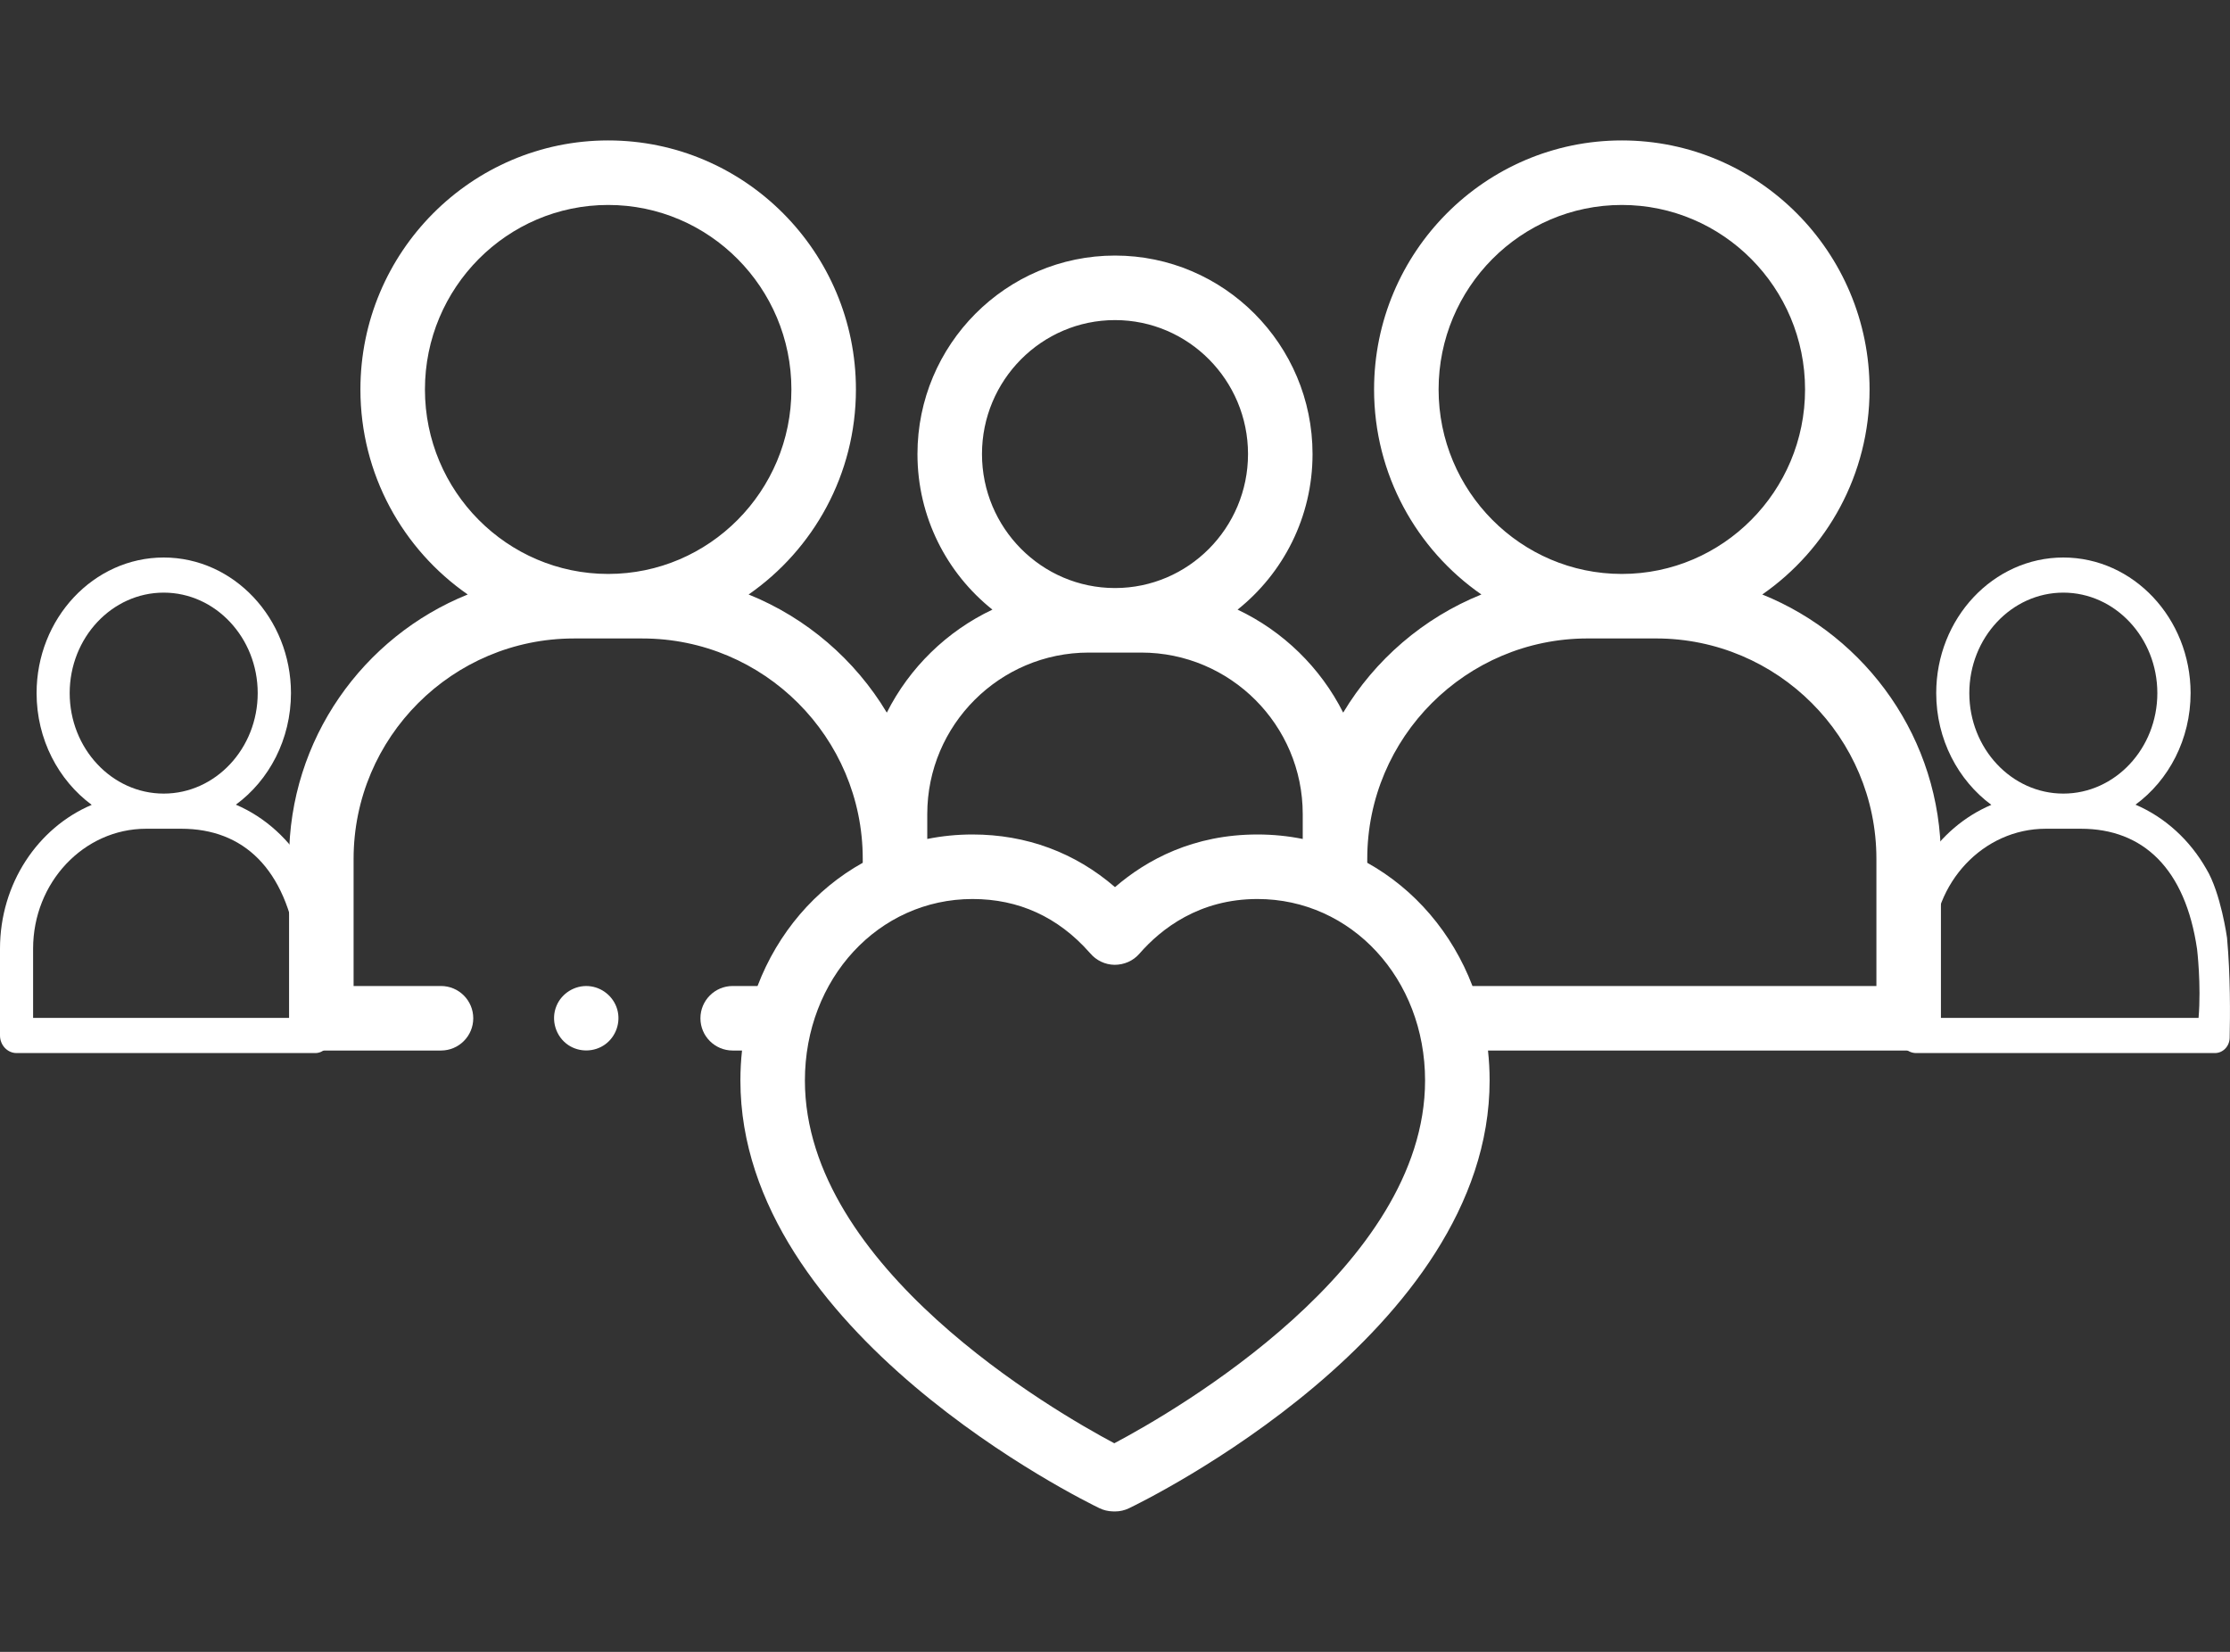 <svg width="108" height="80" viewBox="0 0 108 80" fill="none" xmlns="http://www.w3.org/2000/svg">
<rect x="0" y="0" width="108" height="80" fill="#333333" stroke="none"/>
<g clip-path="url(#clip0)">
<path d="M22.652 28.791C19.515 26.613 17.455 22.974 17.455 18.861C17.455 12.211 22.838 6.801 29.454 6.801C36.07 6.801 41.453 12.211 41.453 18.861C41.453 22.974 39.393 26.613 36.256 28.791C39.059 29.921 41.409 31.947 42.949 34.512C44.048 32.333 45.854 30.57 48.063 29.524C45.853 27.762 44.433 25.04 44.433 21.99C44.433 16.689 48.725 12.377 54 12.377C59.275 12.377 63.567 16.689 63.567 21.99C63.567 25.04 62.147 27.762 59.937 29.524C62.146 30.57 63.952 32.333 65.051 34.512C66.591 31.947 68.941 29.921 71.744 28.791C68.607 26.613 66.547 22.974 66.547 18.861C66.547 12.211 71.93 6.801 78.546 6.801C85.162 6.801 90.544 12.211 90.544 18.861C90.544 22.974 88.485 26.613 85.348 28.791C90.415 30.834 94 35.803 94 41.593V49.314C94 50.177 93.3 50.877 92.438 50.877H72.064C72.116 51.352 72.143 51.837 72.143 52.329C72.143 64.544 55.388 72.704 54.674 73.046C54.463 73.147 54.233 73.199 54 73.199C53.984 73.199 53.968 73.199 53.953 73.198L53.879 73.196C53.661 73.19 53.446 73.137 53.249 73.043C52.539 72.701 35.858 64.542 35.858 52.33C35.858 51.837 35.884 51.352 35.937 50.877H35.484C34.621 50.877 33.922 50.178 33.922 49.315C33.922 48.452 34.621 47.752 35.484 47.752H36.688C37.674 45.171 39.48 43.067 41.783 41.785V41.593C41.783 35.708 36.995 30.921 31.111 30.921H27.797C21.913 30.921 17.125 35.708 17.125 41.593V47.752H21.357C22.22 47.752 22.92 48.452 22.92 49.315C22.92 50.178 22.22 50.877 21.357 50.877H15.562C14.7 50.877 14 50.178 14 49.315V41.593C14 35.803 17.585 30.834 22.652 28.791ZM54 15.502C50.448 15.502 47.558 18.413 47.558 21.99C47.558 25.568 50.448 28.479 54 28.479C57.552 28.479 60.442 25.568 60.442 21.99C60.442 18.413 57.552 15.502 54 15.502ZM55.271 31.604H52.729C48.417 31.604 44.908 35.112 44.908 39.425V40.631C45.615 40.488 46.348 40.414 47.1 40.414C49.707 40.414 52.065 41.29 54 42.964C55.549 41.627 57.806 40.414 60.899 40.414C61.651 40.414 62.384 40.488 63.092 40.631V39.425C63.092 35.112 59.583 31.604 55.271 31.604ZM87.42 18.861C87.42 13.934 83.439 9.926 78.546 9.926C73.653 9.926 69.672 13.934 69.672 18.861C69.672 23.788 73.653 27.796 78.546 27.796C83.439 27.796 87.42 23.787 87.42 18.861ZM90.875 47.752V41.593C90.875 35.708 86.087 30.92 80.203 30.92H76.889C71.004 30.92 66.217 35.708 66.217 41.593V41.784C68.519 43.067 70.326 45.17 71.312 47.752H90.875ZM38.982 52.329C38.982 61.376 51.033 68.338 53.966 69.898C56.917 68.335 69.017 61.371 69.017 52.329C69.017 47.4 65.452 43.539 60.899 43.539C58.079 43.539 56.231 44.981 55.178 46.192C54.877 46.538 54.44 46.725 53.98 46.726C53.525 46.721 53.092 46.515 52.799 46.167C52.785 46.152 52.771 46.137 52.757 46.121C51.237 44.408 49.333 43.539 47.1 43.539C42.548 43.539 38.982 47.4 38.982 52.329ZM38.328 18.861C38.328 13.934 34.347 9.926 29.454 9.926C24.561 9.926 20.58 13.934 20.58 18.861C20.58 23.788 24.561 27.796 29.454 27.796C34.347 27.796 38.328 23.787 38.328 18.861Z" fill="white"/>
<path d="M26.95 48.717C27.202 48.103 27.841 47.708 28.503 47.757C29.152 47.804 29.714 48.26 29.893 48.885C30.073 49.513 29.832 50.204 29.302 50.584C28.78 50.959 28.059 50.97 27.525 50.614C26.913 50.205 26.667 49.396 26.95 48.717Z" fill="white"/>
</g>
<path d="M107.271 51C107.655 51 107.976 50.677 107.984 50.26C107.984 50.251 107.984 50.251 107.984 50.243C108.008 49.205 108.024 47.257 107.856 45.419C107.856 45.419 107.559 43.25 106.854 42.084C106.06 40.689 104.858 39.583 103.423 38.97C105.034 37.788 106.092 35.805 106.092 33.559C106.084 29.944 103.319 27 99.928 27C96.537 27 93.772 29.944 93.772 33.568C93.772 35.805 94.83 37.788 96.441 38.979C93.836 40.085 92 42.79 92 45.947V50.149C92 50.617 92.361 51 92.802 51H103.255H107.271ZM95.375 33.568C95.375 30.888 97.419 28.701 99.928 28.701C102.437 28.701 104.481 30.888 104.481 33.568C104.481 36.248 102.437 38.434 99.928 38.434C97.419 38.434 95.375 36.248 95.375 33.568ZM93.603 49.298V45.947C93.603 42.739 96.056 40.136 99.078 40.136H100.778C103.8 40.136 105.836 42.075 106.405 45.964C106.405 45.964 106.613 47.691 106.477 49.298H93.603Z" fill="white"/>
<path d="M15.271 51C15.655 51 15.976 50.677 15.984 50.26C15.984 50.251 15.984 50.251 15.984 50.243C16.008 49.205 16.024 47.257 15.856 45.419C15.856 45.419 15.559 43.25 14.854 42.084C14.06 40.689 12.858 39.583 11.423 38.97C13.034 37.788 14.092 35.805 14.092 33.559C14.084 29.944 11.319 27 7.928 27C4.537 27 1.772 29.944 1.772 33.568C1.772 35.805 2.83 37.788 4.441 38.979C1.836 40.085 0 42.79 0 45.947V50.149C0 50.617 0.361 51 0.802 51H11.255H15.271ZM3.375 33.568C3.375 30.888 5.419 28.701 7.928 28.701C10.437 28.701 12.481 30.888 12.481 33.568C12.481 36.248 10.437 38.434 7.928 38.434C5.419 38.434 3.375 36.248 3.375 33.568ZM1.603 49.298V45.947C1.603 42.739 4.056 40.136 7.078 40.136H8.778C11.8 40.136 13.836 42.075 14.405 45.964C14.405 45.964 14.613 47.691 14.477 49.298H1.603Z" fill="white"/>
<defs>
<clipPath id="clip0">
<rect width="80" height="80" fill="white" transform="matrix(-1 0 0 1 94 0)"/>
</clipPath>
</defs>
</svg>
